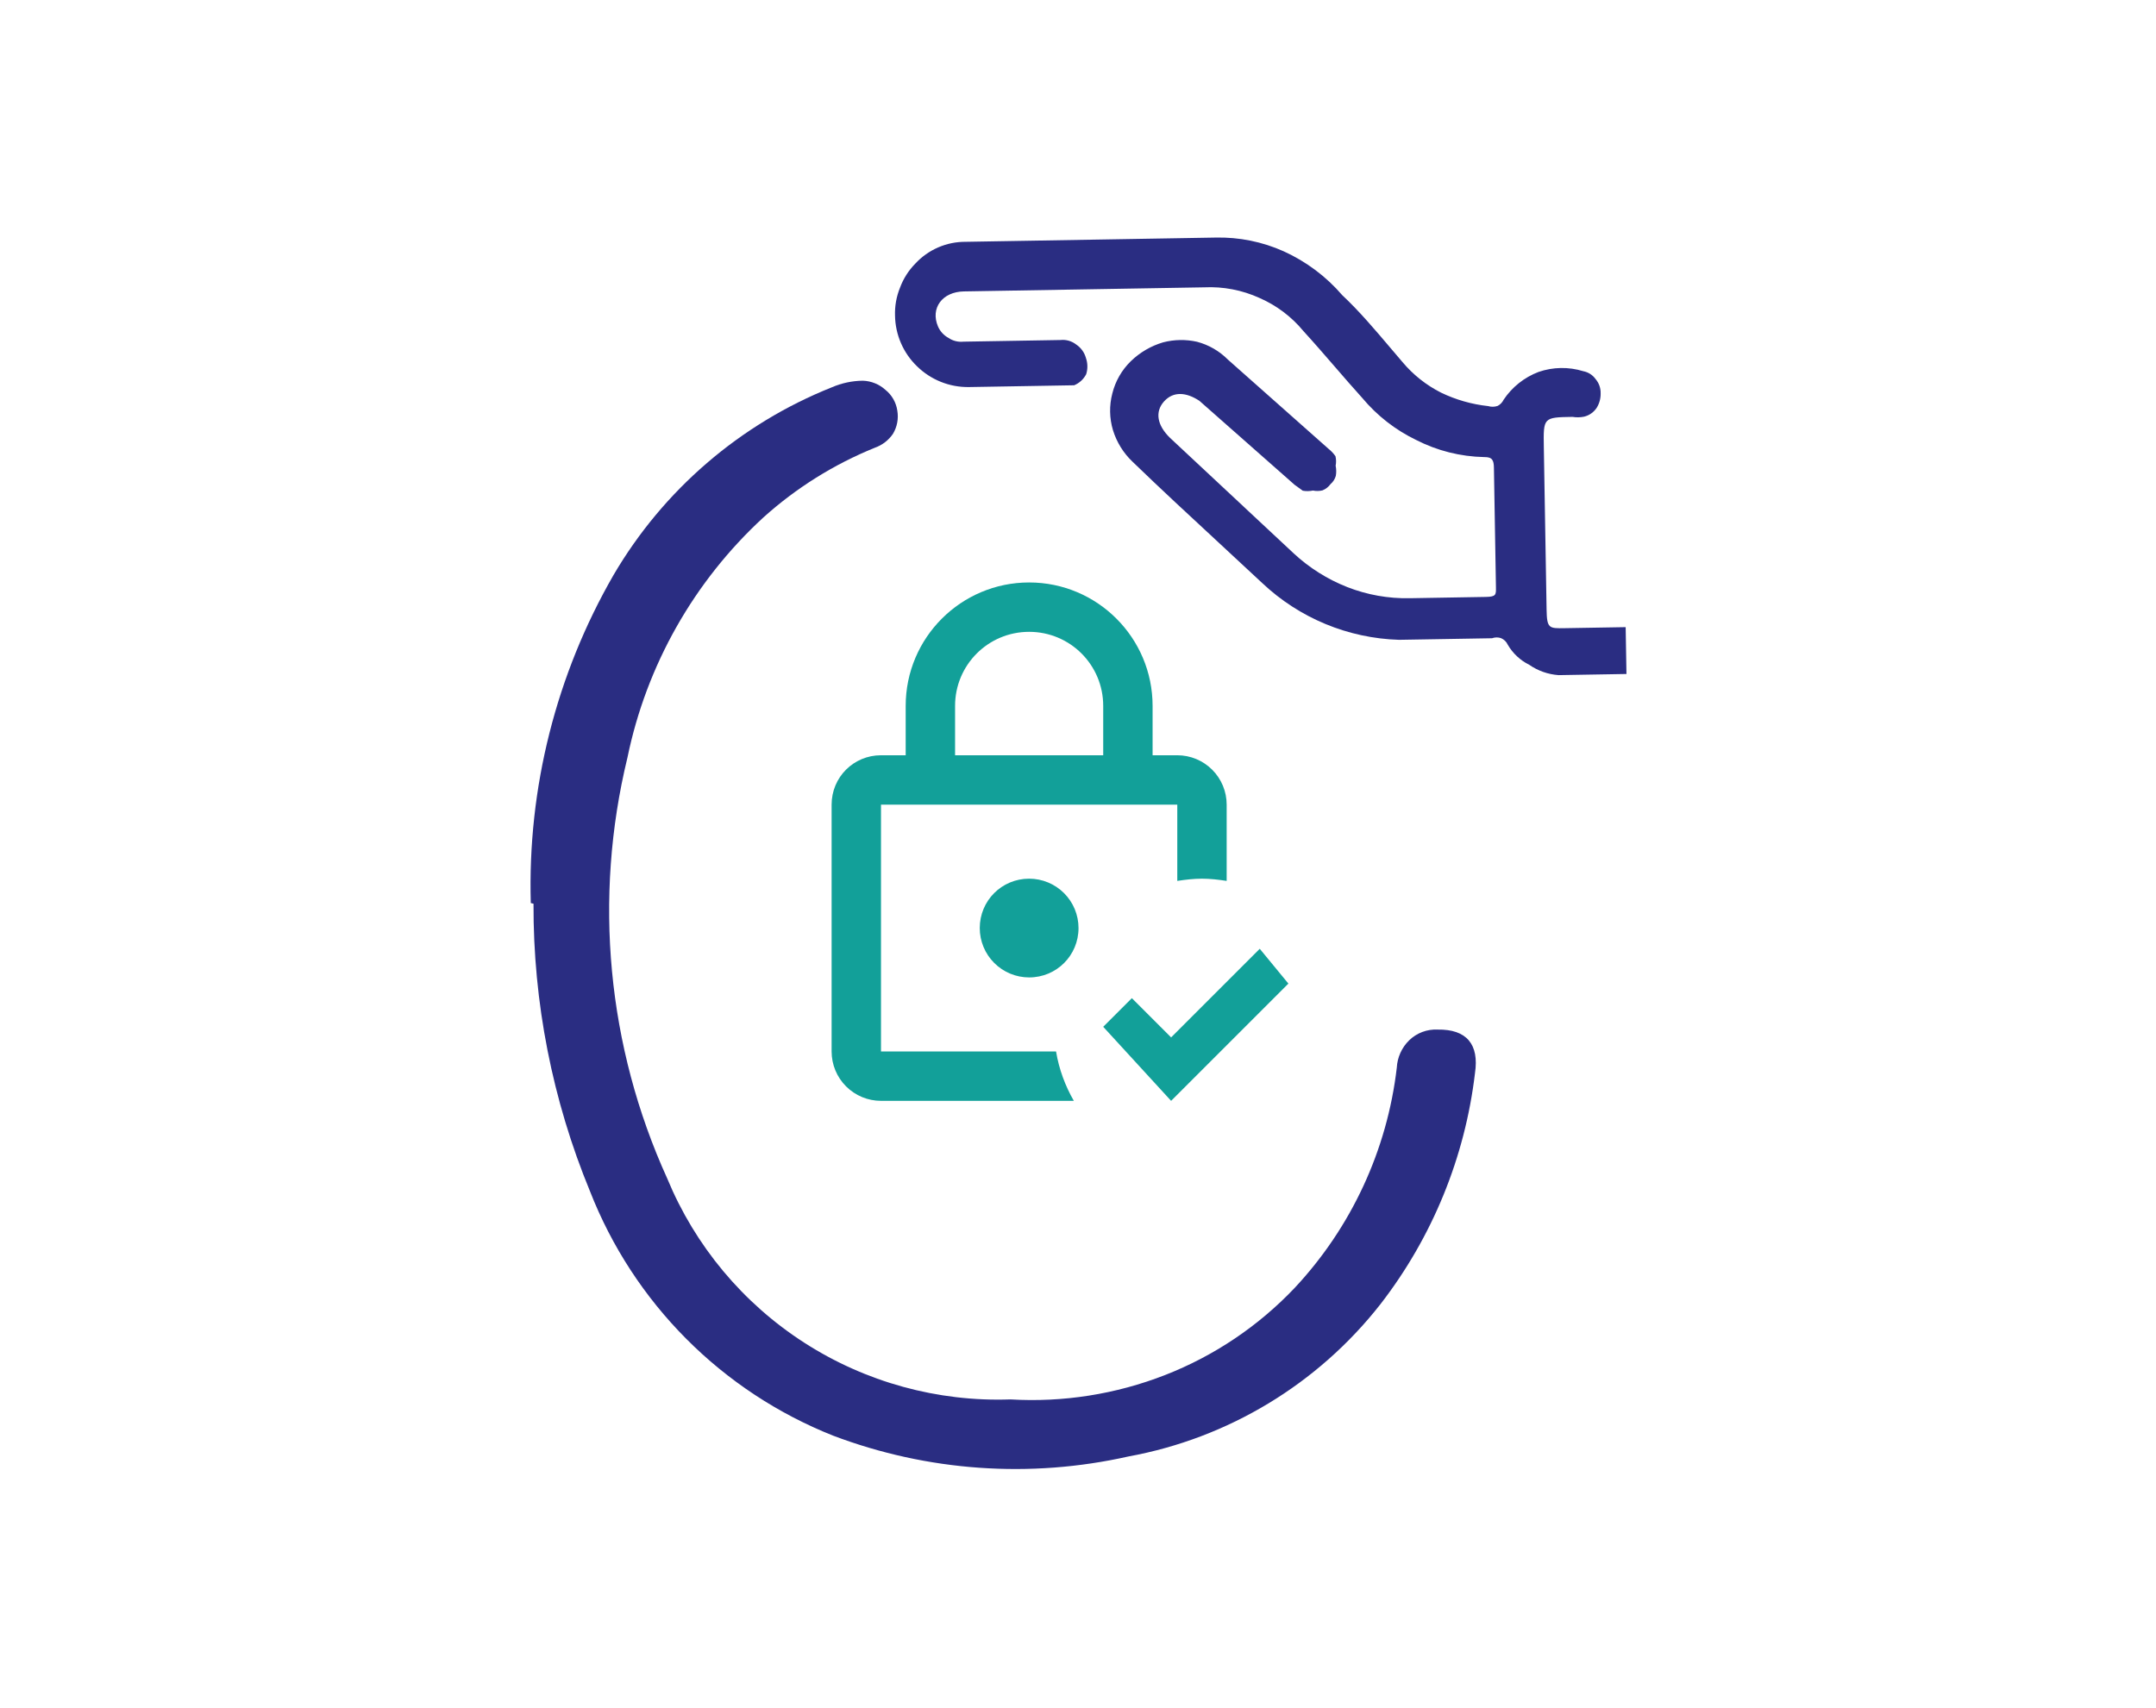 <svg width="684" height="542" viewBox="0 0 684 542" fill="none" xmlns="http://www.w3.org/2000/svg">
<path d="M494.461 214.241L516.001 213.875L515.749 199.012L496.362 199.341C491.408 199.425 490.762 199.436 490.66 193.405L489.786 141.924C489.625 132.446 489.625 132.446 498.887 132.288C500.101 132.49 501.342 132.469 502.549 132.226C504.215 131.824 505.664 130.797 506.594 129.356C507.424 127.988 507.845 126.41 507.809 124.81C507.853 123.167 507.289 121.566 506.225 120.313C505.292 118.999 503.887 118.096 502.304 117.794C497.66 116.359 492.68 116.444 488.087 118.035C483.578 119.753 479.715 122.831 477.032 126.841C476.629 127.689 475.96 128.381 475.127 128.813C474.151 129.143 473.097 129.161 472.111 128.864C466.924 128.304 461.871 126.86 457.171 124.593C452.479 122.221 448.317 118.92 444.94 114.89C443.727 113.475 442.521 112.052 441.319 110.633C436.205 104.598 431.152 98.636 425.834 93.667C420.733 87.74 414.403 82.995 407.284 79.761C400.492 76.712 393.105 75.218 385.663 75.388L306.394 76.734C303.382 76.707 300.399 77.312 297.636 78.51C294.873 79.707 292.391 81.47 290.352 83.686C288.223 85.858 286.578 88.456 285.525 91.309C284.383 94.119 283.847 97.139 283.952 100.17C284 103.17 284.639 106.13 285.832 108.882C287.025 111.635 288.748 114.126 290.904 116.212C293.078 118.351 295.655 120.036 298.485 121.172C301.315 122.307 304.343 122.869 307.392 122.827L340.779 122.26C342.428 121.578 343.781 120.334 344.598 118.748C345.128 117.061 345.097 115.246 344.51 113.578C344.025 111.834 342.929 110.324 341.422 109.321C340.01 108.218 338.224 107.707 336.442 107.898L305.639 108.421C303.958 108.595 302.27 108.165 300.878 107.209C299.41 106.405 298.252 105.136 297.585 103.601C295.117 97.826 298.906 92.591 305.799 92.474L382.052 91.179C388.073 90.893 394.076 92.046 399.562 94.544C404.984 96.905 409.771 100.515 413.531 105.08C417.015 108.896 420.318 112.715 423.567 116.471C426.46 119.816 429.31 123.111 432.206 126.31C436.876 131.897 442.682 136.426 449.238 139.595C455.943 143.034 463.344 144.897 470.877 145.045C473.462 145.001 473.911 146.071 473.952 148.44L474.595 186.352C474.635 188.721 474.646 189.367 471.415 189.422L447.29 189.832C440.494 189.976 433.736 188.772 427.407 186.291C421.126 183.816 415.364 180.187 410.419 175.591L371.229 138.981C367.067 134.957 366.347 130.66 369.308 127.378C372.269 124.095 376.369 124.457 380.509 127.188L410.696 153.824L413.314 155.719C414.384 155.904 415.481 155.886 416.544 155.664C417.541 155.87 418.571 155.852 419.56 155.613C420.581 155.206 421.466 154.519 422.112 153.63C422.916 152.943 423.501 152.034 423.791 151.016C423.982 149.946 423.964 148.848 423.737 147.785C423.935 146.787 423.918 145.759 423.685 144.769C423.069 143.891 422.331 143.105 421.491 142.436L389.552 114.106C386.849 111.384 383.469 109.433 379.76 108.455C376.207 107.656 372.514 107.719 368.99 108.638C365.141 109.776 361.627 111.832 358.749 114.629C355.883 117.427 353.854 120.968 352.89 124.855C351.888 128.677 351.956 132.702 353.087 136.487C354.261 140.305 356.397 143.756 359.29 146.509C368.314 155.231 377.428 163.667 386.574 172.132C391.194 176.408 395.823 180.693 400.452 185.025C412.227 196.138 427.668 202.545 443.851 203.034L473.362 202.533C474.264 202.206 475.249 202.189 476.162 202.485C477.137 202.883 477.922 203.642 478.353 204.603C479.944 207.338 482.304 209.546 485.14 210.951C487.897 212.862 491.116 213.998 494.461 214.241Z" fill="#2A2D82"/>
<path d="M168.394 286.571C167.345 250.116 176.43 214.085 194.638 182.486C210.448 155.483 234.809 134.522 263.868 122.918C266.986 121.563 270.344 120.846 273.744 120.812C276.398 120.898 278.935 121.924 280.903 123.707C282.958 125.351 284.308 127.717 284.679 130.322C285.11 132.859 284.619 135.466 283.295 137.672C281.898 139.714 279.887 141.258 277.552 142.079C264.556 147.344 252.579 154.839 242.161 164.226C220.174 184.466 205.099 211.102 199.068 240.371C188.207 285.058 192.647 332.097 211.679 373.962C220.519 395.362 235.69 413.547 255.159 426.079C274.628 438.612 297.463 444.892 320.602 444.078C337.3 445.068 354.015 442.432 369.598 436.351C385.17 430.28 399.209 420.845 410.714 408.72C428.722 389.477 440.087 364.967 443.139 338.789C443.32 335.502 444.728 332.402 447.085 330.104C448.272 328.953 449.683 328.059 451.23 327.477C452.777 326.895 454.427 326.637 456.078 326.719C465.34 326.562 469.302 331.45 467.947 340.523C464.789 367.238 454.419 392.589 437.95 413.86C418.098 439.209 389.644 456.403 357.97 462.189C326.789 469.199 294.236 466.905 264.345 455.591C246.854 448.647 230.977 438.178 217.703 424.837C204.429 411.496 194.041 395.567 187.185 378.04C175.239 349.1 169.147 318.08 169.259 286.771L168.394 286.571Z" fill="#2A2D82"/>
<path d="M342.165 294.5C342.165 303.195 335.194 310.167 326.499 310.167C322.344 310.167 318.359 308.516 315.421 305.578C312.483 302.64 310.832 298.655 310.832 294.5C310.832 285.805 317.804 278.833 326.499 278.833C330.654 278.833 334.639 280.484 337.577 283.422C340.515 286.36 342.165 290.345 342.165 294.5ZM335.037 333.667C335.977 339.307 337.935 344.555 340.677 349.333H279.499C275.344 349.333 271.359 347.683 268.421 344.745C265.483 341.807 263.832 337.822 263.832 333.667V255.333C263.832 246.638 270.804 239.667 279.499 239.667H287.332V224C287.332 202.38 304.879 184.833 326.499 184.833C348.119 184.833 365.665 202.38 365.665 224V239.667H373.499C377.654 239.667 381.639 241.317 384.577 244.255C387.515 247.193 389.165 251.178 389.165 255.333V279.538C386.58 279.147 383.995 278.833 381.332 278.833C378.669 278.833 376.084 279.147 373.499 279.538V255.333H279.499V333.667H335.037ZM302.999 239.667H349.999V224C349.999 210.997 339.502 200.5 326.499 200.5C313.495 200.5 302.999 210.997 302.999 224V239.667ZM399.662 301.08L371.54 329.202L359.085 316.747L349.999 325.833L371.54 349.333L408.749 312.125L399.662 301.08Z" fill="#12A099"/>
</svg>
